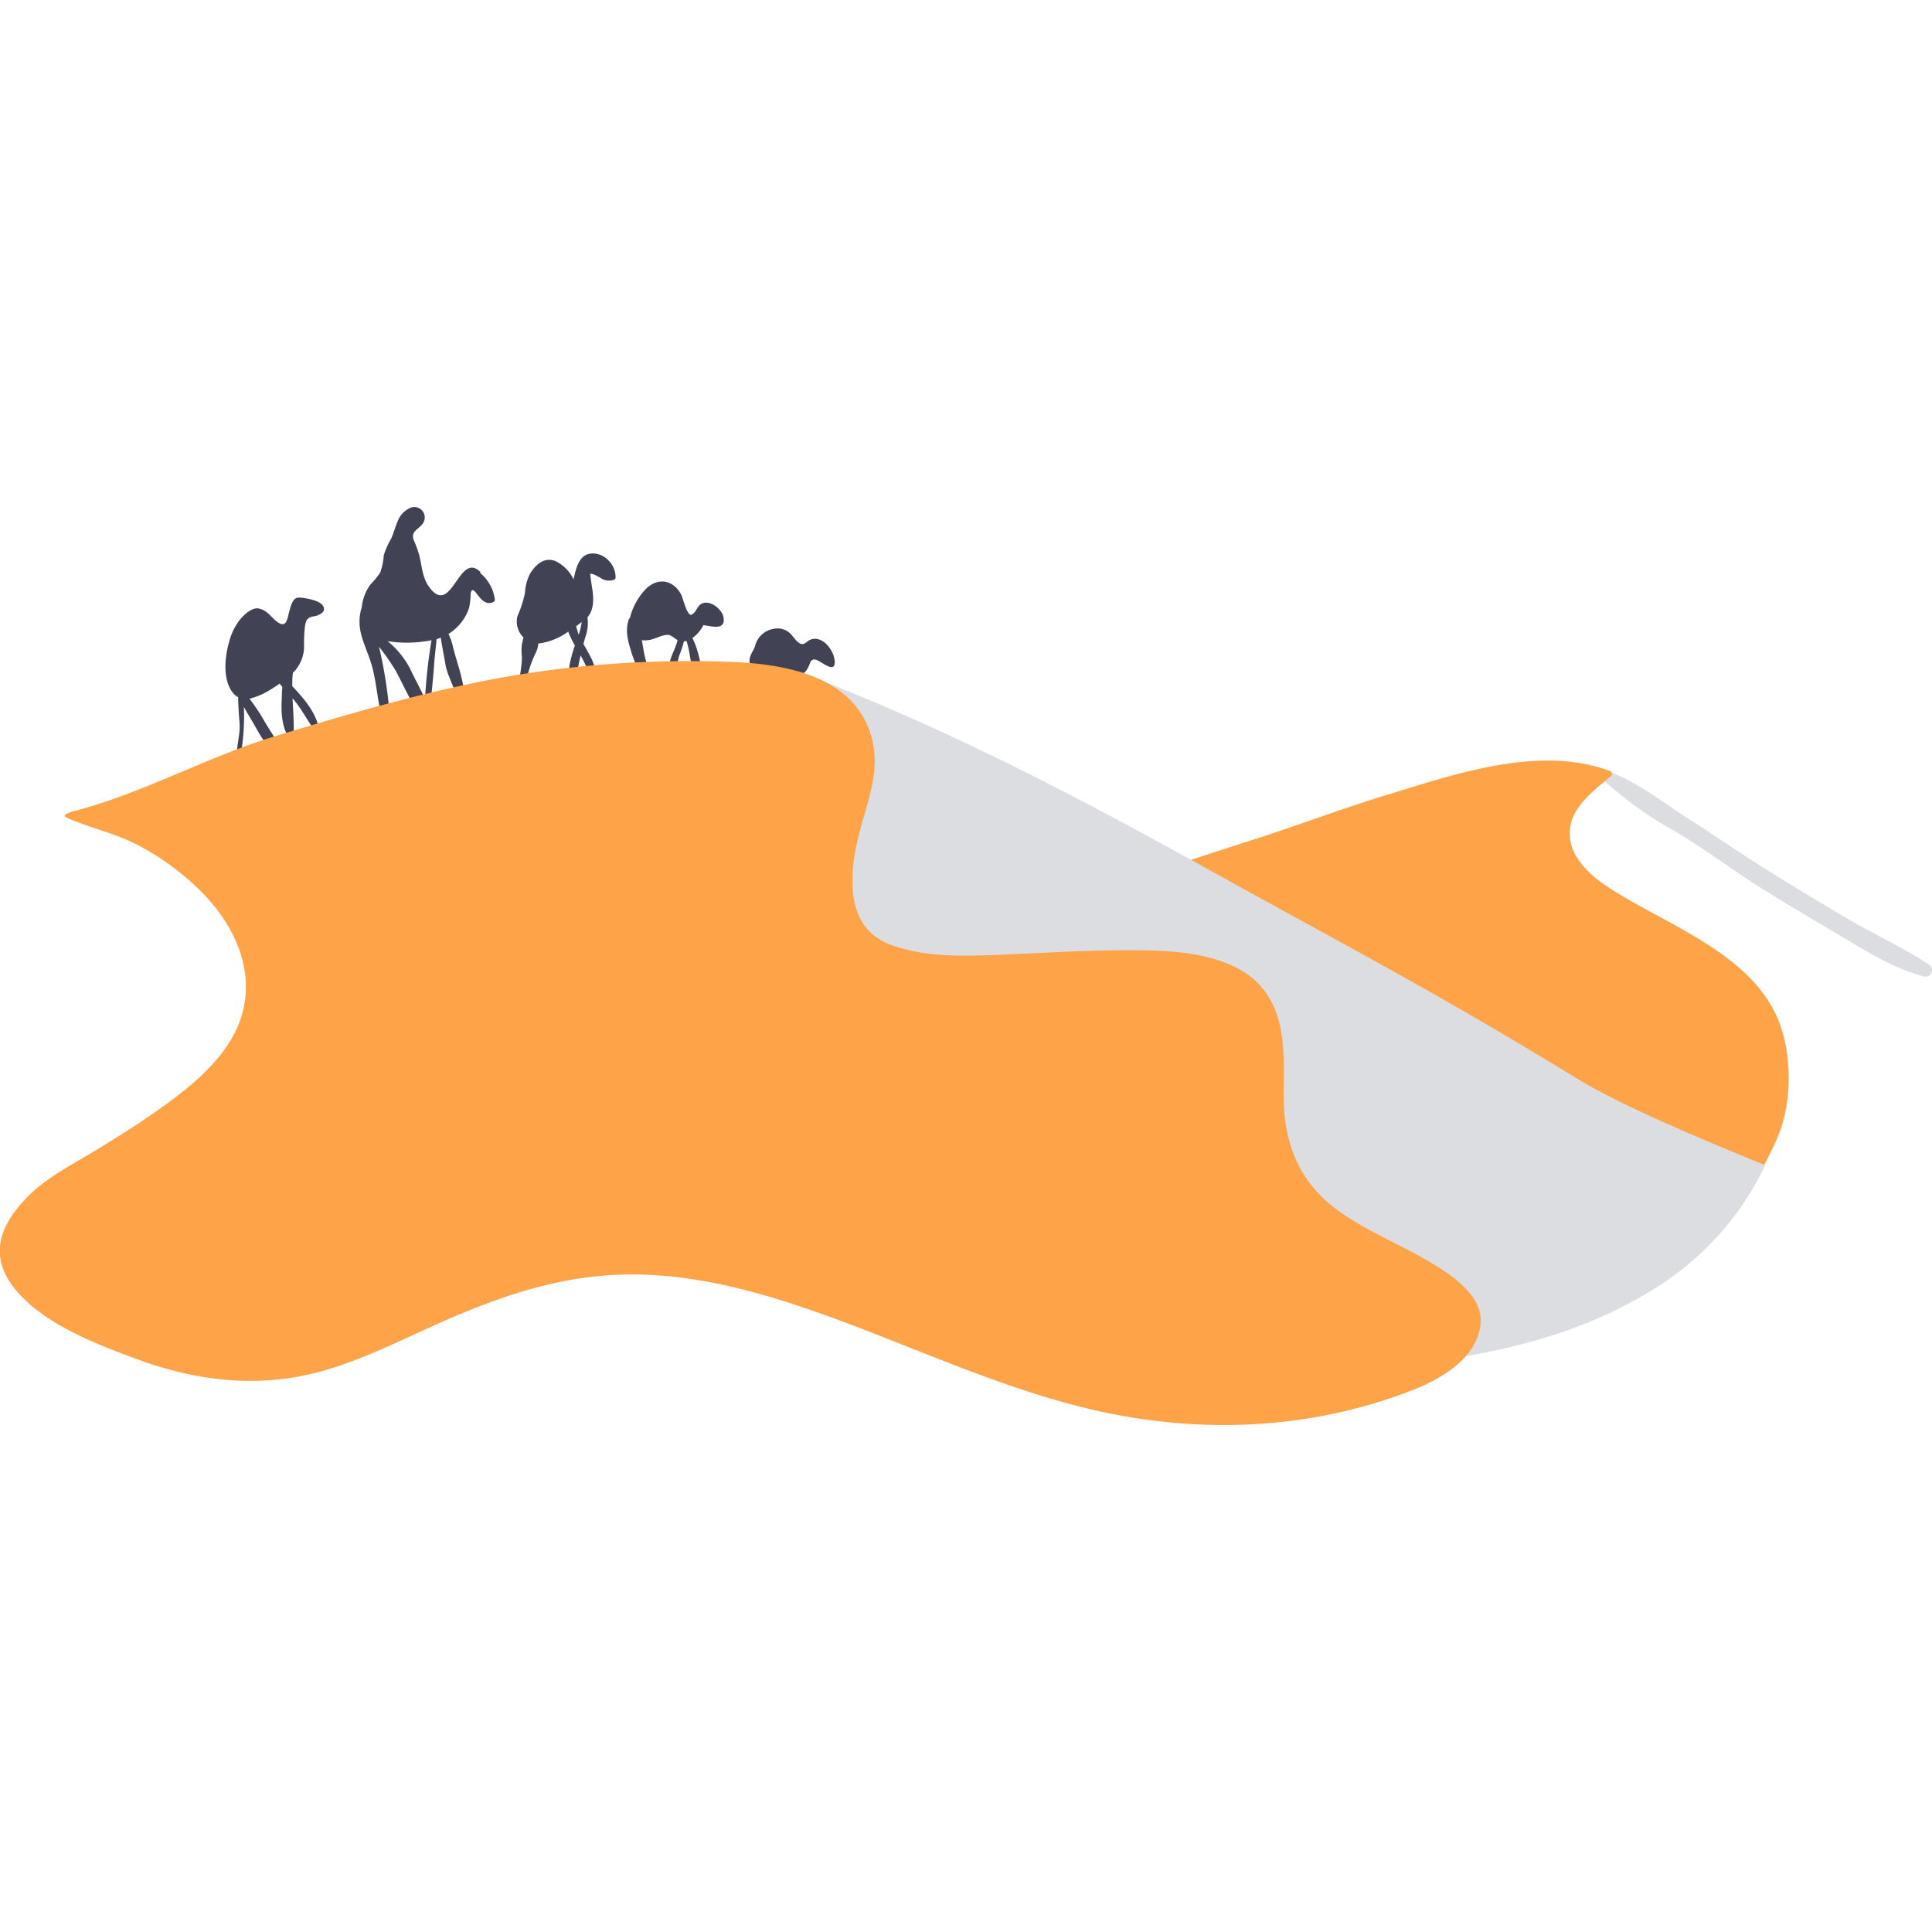 <svg xmlns="http://www.w3.org/2000/svg" viewBox="0 0 350 350"><path d="M55,108.32a6,6,0,0,0-.92-.06c-1.06,0-1.39,1.5-1.7,2.62s-.46,2.78-1.81,2-2-2.33-3.74-2.65c-1.28-.23-2.74,1.27-3.47,2.16a11,11,0,0,0-1.85,3.89c-.79,2.75-1.21,6.76.64,9.18a3.11,3.11,0,0,0,1,.85c0,1.56.13,3.11.25,4.67.15,2-.52,3.89-.5,5.9,0,.37.61.47.67.09a40.34,40.34,0,0,0,.61-8.9c.55,1,1.17,2,1.75,3,1.08,1.89,2.13,4,4,5.2.56.34,1.14-.33.86-.87-1-1.82-2.2-3.51-3.21-5.32a37.8,37.8,0,0,0-2.38-3.5,13,13,0,0,0,3.94-1.74c.52-.3,1-.63,1.52-1,.16.21.32.41.49.61-.08.78-.08,1.57-.11,2.28-.13,2.28,0,5.06,1.36,7a.42.42,0,0,0,.78-.21c.13-2.34-.08-4.68-.18-7,1.54,1.7,2.51,3.79,3.89,5.6a.47.47,0,0,0,.86-.36c-.74-3-2.74-5.26-4.8-7.45,0-.82,0-1.63.12-2.45.13-.14.28-.26.41-.41a6.78,6.78,0,0,0,1.6-4.72,25.13,25.13,0,0,1,.18-3.36c.2-1.28.62-1.57,1.73-1.74.5-.07,1.65-.55,1.7-1.18C58.81,108.84,55.72,108.48,55,108.32Z" style="fill:#414355"/><path d="M87,103.82a.24.24,0,0,0-.07-.29c-3.85-3.62-5.09,8.35-9.17,2.83-1.25-1.68-1.3-3.72-1.78-5.67a19.91,19.91,0,0,0-1-2.79c-.64-1.56.69-1.92,1.49-2.9a1.89,1.89,0,0,0-2.14-3A4.35,4.35,0,0,0,72,94.53c-.42,1-.7,2.08-1.16,3.09a13.69,13.69,0,0,0-1.32,3,12,12,0,0,1-.63,3.09,15.72,15.72,0,0,1-1.8,2.2,8.5,8.5,0,0,0-1.57,4.23.89.89,0,0,0-.08.17c-1,3.78.62,6.15,1.75,9.71,1.27,4,1.11,8.39,2.8,12.17.16.37.77.18.76-.21a81.63,81.63,0,0,0-2.09-14.83,45,45,0,0,1,3,4.31c1.7,3.16,3.33,7.09,5.7,9.76.42.47,1.07,0,1-.57a13.4,13.4,0,0,0-.59-2.07.53.53,0,0,0,.14-.29c.26-2.69.57-5.39.75-8.09.1-1.48.31-2.94.43-4.4.26-.08.51-.18.76-.28.25,1.67.59,3.35.88,5s1.26,3.32,1.74,5a13.31,13.31,0,0,0,1.44,3.75.51.51,0,0,0,.92-.39c-.55-2.65-.91-5.21-1.67-7.81-.42-1.45-.86-2.85-1.2-4.31a9.52,9.52,0,0,0-.72-1.91A8.9,8.9,0,0,0,85,110.07a15.54,15.54,0,0,0,.27-2.55c.21-1.37,1-.06,1.42.45.72.94,1.56,1.63,2.73,1.08a.47.47,0,0,0,.23-.4A7.4,7.4,0,0,0,87,103.82ZM77,126.64c-.85-1.89-1.89-3.74-2.7-5.48a15.82,15.82,0,0,0-4.07-5,22.86,22.86,0,0,0,7.95-.18A92.3,92.3,0,0,0,77,126.64Z" style="fill:#414355"/><path d="M106.71,100.34c-1.85.37-2.43,2.83-2.8,4.62a7.06,7.06,0,0,0-3.32-3.33c-2-.76-3.53.63-4.57,2.3a8.73,8.73,0,0,0-.92,3.48,20.29,20.29,0,0,1-1.35,4.19,4,4,0,0,0,1.08,3.87c-.08.4-.18.8-.28,1.22a9.41,9.41,0,0,0,0,2.31c0,2.22-.71,4.36-.55,6.6,0,.29.46.49.61.16a12.15,12.15,0,0,0,.94-3.32,21,21,0,0,1,1.61-4.39,6.1,6.1,0,0,0,.37-1.47,11.48,11.48,0,0,0,5.41-2.16,18.11,18.11,0,0,0,1.2,2.52c-.06.18-.12.35-.16.5a20.73,20.73,0,0,0-1.08,8c.06.5.86.72,1,.13.39-2.33.77-4.58,1.28-6.84A19.48,19.48,0,0,1,107,123c.39,1.41.29,2.54,1.17,3.76a.57.57,0,0,0,1-.44,37.08,37.08,0,0,0-1.82-6.56c-.48-1.07-1.08-2.09-1.66-3.11.11-.4.22-.8.34-1.21a7.52,7.52,0,0,0,.39-3.6c1.14-1.33,1.17-3.19.9-5-.14-.93-.3-1.85-.39-2.79,0-.43,1.65.51,1.84.62a2.6,2.6,0,0,0,2.43.36.43.43,0,0,0,.32-.41C111.57,102.16,109.21,99.82,106.71,100.34Zm-2.33,13.11,1-.77a11,11,0,0,1-.54,2.29A14.21,14.21,0,0,1,104.38,113.45Z" style="fill:#414355"/><path d="M126.91,109.49c-.68.47-.84,1.55-1.64,1.86s-1.54-3-1.87-3.64c-1.38-2.55-3.92-3.13-6.12-1.28a11.49,11.49,0,0,0-3.16,5.5.88.88,0,0,0-.24.37c-.71,2.21,0,4.19.65,6.33a18.08,18.08,0,0,1,1.14,4.27,5.48,5.48,0,0,0,.68,2.31.57.57,0,0,0,1.06-.28,16.77,16.77,0,0,0-.4-5.24c-.33-1.21-.52-2.47-.73-3.72a4.77,4.77,0,0,0,1.68-.1c.75-.2,1.44-.55,2.19-.74,1-.27,1.3-.08,2.13.53a2.59,2.59,0,0,0,.47.29c-.28,1.26-1,2.46-1.35,3.73a19.07,19.07,0,0,0-.51,4.57.48.48,0,0,0,.89.25c1-1.65.67-3.86,1.25-5.67a24,24,0,0,0,.87-2.65,2.54,2.54,0,0,0,.47-.07c.82,2.54.71,5.43,2.06,7.75.25.44,1.1.29,1-.28-.34-2.53-.76-5.56-2-8a6.23,6.23,0,0,0,2-2.34c1.57.25,4.12,1,3.63-1.47C130.75,110.27,128.41,108.44,126.91,109.49Z" style="fill:#414355"/><path d="M146.71,115.93c-.51.23-.87.83-1.51.74s-1.38-1.18-1.83-1.68a3.34,3.34,0,0,0-3.27-1.06,4.13,4.13,0,0,0-3.3,3.07c-.21.8-.92,1.47-1,2.51-.25,3.14,3.24,3.13,5.91,3.26,1.26.06,3.48-.2,4.35-1.28a6.56,6.56,0,0,0,.77-1.6.78.78,0,0,1,1-.36c.73.12,3.19,2.4,3.38.69C151.41,118.17,149.06,114.87,146.71,115.93Z" style="fill:#414355"/><path d="M349.45,174.74c-4.65-3.08-9.84-5.42-14.66-8.26s-9.9-5.89-14.79-8.95-9.34-6.15-14.06-9.17-9.69-7-15-8.75a.84.84,0,0,0-.81,1.39,68.93,68.93,0,0,0,13.19,9.54c5.15,3,10,6.68,15,9.88,4.86,3.09,9.83,6,14.79,8.94s9.93,6.11,15.43,7.53A1.18,1.18,0,0,0,349.45,174.74Z" style="fill:#dcdde0"/><path d="M322.82,186.66c-4.25-13.9-21.27-19-32.09-26.35-3.67-2.5-7.29-6.33-6.15-11.1.86-3.62,4.59-6.37,7.29-8.63a.56.56,0,0,0-.24-.92c-12.8-4.75-28,.57-40.37,4.34-8.11,2.47-16,5.48-24.11,8.08-4,1.27-7.89,2.57-11.84,3.83-1.94.62-9.46,3-9.63,3.58-.34,0,0,1.33.68,1.12,15.95,12.7,33.82,22.3,51.3,32.64,9.22,5.46,18.5,10.82,28,15.72,6.91,3.56,14.17,13.24,22.24,12.87,6.51-.31,11.41-9.8,13.87-15.21C324.43,200.81,324.71,192.82,322.82,186.66Z" style="fill:#ffa348"/><path d="M147.43,122.74c24.38,9.51,46,20.64,69.9,33.89,28,15.58,41.07,22.1,68.45,38.81,8.57,5.23,23.71,11.41,34,15.66a53.24,53.24,0,0,1-19.07,21.74c-10.91,7-21.93,10.31-33.24,12.51-26.06,5.07-57.5-7.86-80.22-19-22.94-11.2-61.28-34.18-54.55-65.3,3-13.63,15.73-21.39,12.6-36.11Z" style="fill:#dcdde0"/><path d="M259.28,228.78c-5.46-3.29-11.39-5.58-16.62-9.3-7.29-5.19-10.09-12.25-10.12-21,0-6.46.61-13.54-3.47-19-4.61-6.16-14-7.14-21.07-7.3-9.35-.21-18.63.47-28,.83-6.21.23-12.73.34-18.64-1.86-8.31-3.08-7.58-12.56-5.82-19.74,1.49-6.08,4.13-11.73,2.29-18.06-3.35-11.49-16.81-13.25-27-13.5a195.93,195.93,0,0,0-39.08,2.74c-14.17,2.53-28.25,6.63-42,10.81-12.56,3.82-24,10.41-36.71,13.64a2.41,2.41,0,0,0-.45.16c-.85.32-1.17.63-.35,1,3.76,1.64,7.78,2.58,11.52,4.29A46,46,0,0,1,35,160.15c6.64,5.95,11.48,14.76,8.79,23.8-2.31,7.73-9.76,13.39-16.08,17.79-3.46,2.41-7.06,4.63-10.66,6.83-4,2.42-8.55,4.74-11.86,8.05-5.29,5.29-7.46,11-2.23,17.2s14.76,9.8,22.26,12.55c8.64,3.17,18.05,4.65,27.22,3.28,9.64-1.44,18.09-5.93,26.89-9.85,9.66-4.31,19.64-7.9,30.26-8.73s20.94,1.16,31,4.2c19.58,6,37.72,15.61,57.77,20.21,19,4.34,38.88,3.54,57.12-3.49,5.3-2,12.13-5.84,12.74-12.17C268.7,234.76,263,231,259.28,228.78Z" style="fill:#ffa348"/></svg>